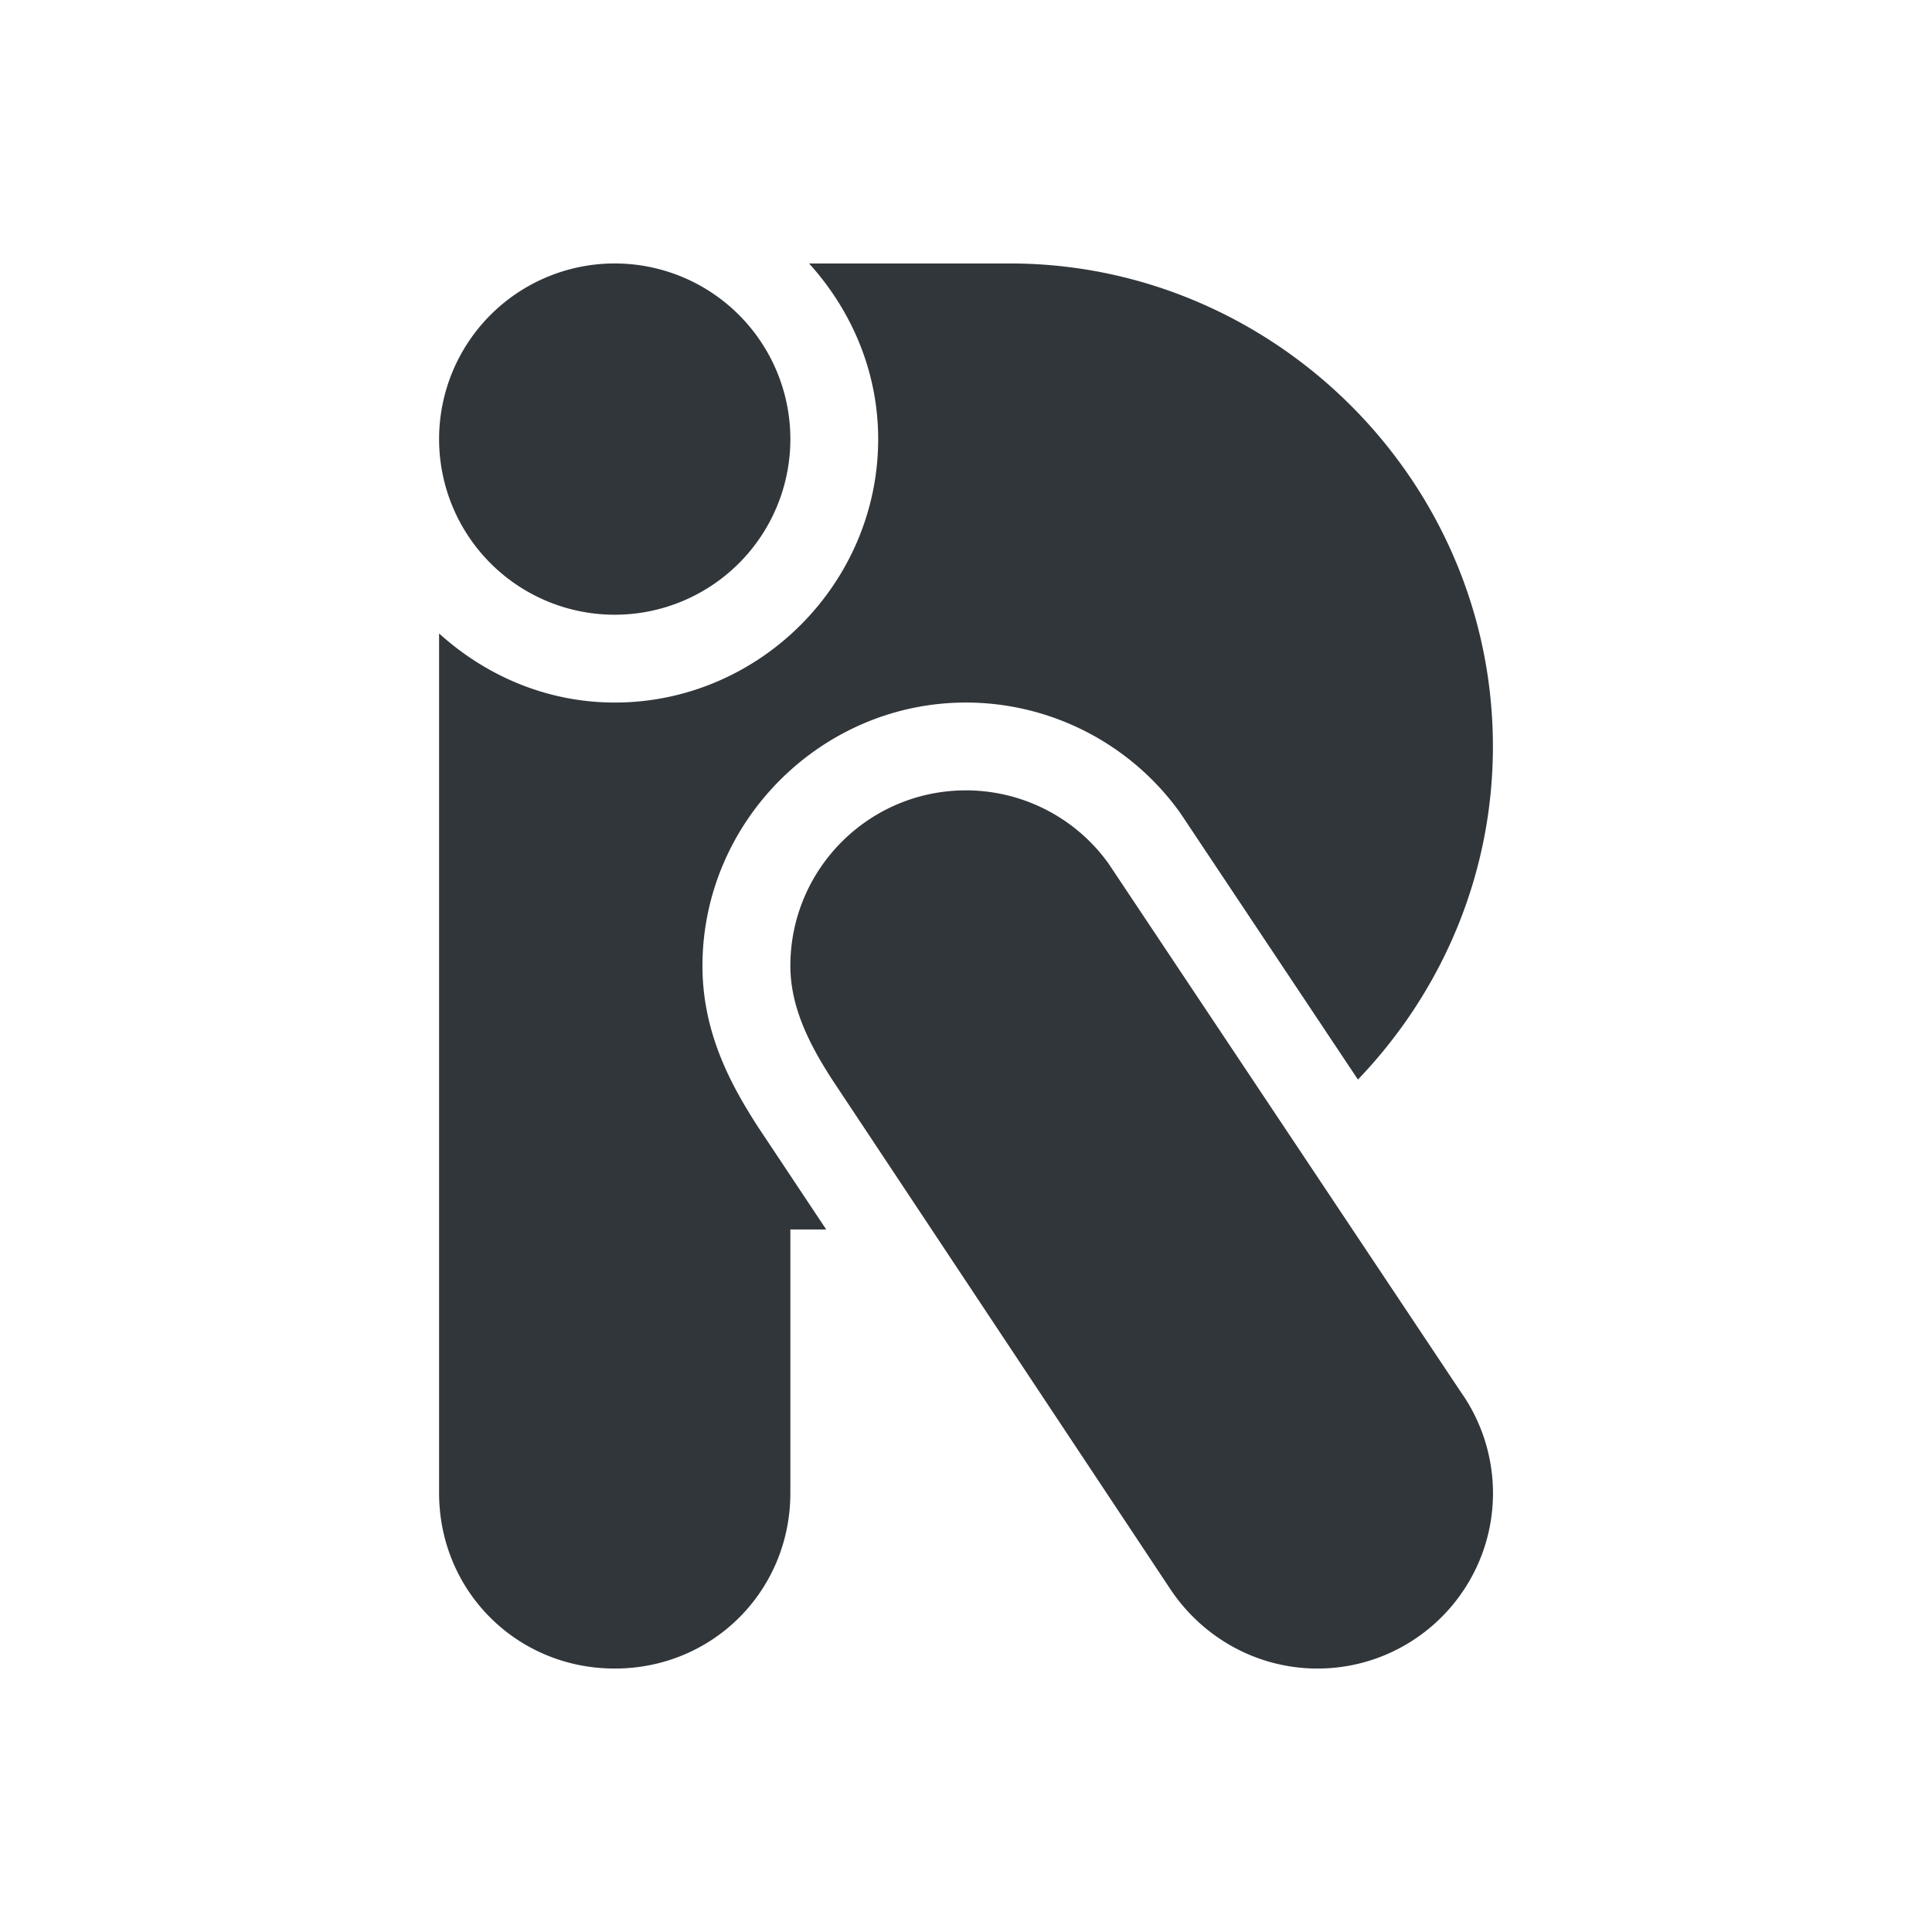 <svg height="22" width="22" xmlns="http://www.w3.org/2000/svg"><path d="m7 3a2 2 0 0 0 -2 2 2 2 0 0 0 2 2 2 2 0 0 0 2-2 2 2 0 0 0 -2-2zm2.213 0c .483.533.787 1.231.787 2 0 1.645-1.355 3-3 3-.769 0-1.467-.304-2-.787v9.787c0 1.116.884 2 2 2s2-.884 2-2v-3h .408l-.77-1.158-.008-.012c-.288-.448-.63-1.048-.631-1.828v-.002c0-1.645 1.355-3 3-3h.002c.963.001 1.869.466 2.432 1.248l.02.029 2.01 3.016c.947-.987 1.537-2.321 1.537-3.793 0-3.038-2.5-5.5-5.5-5.5zm1.787 6c-1.105 0-2.0.895-2 2 .001.472.219.895.473 1.289l3.846 5.795c.374.569 1.002.916 1.682.916 1.105 0 2-.895 2-2-.001-.412-.129-.814-.367-1.15l-4.012-6.018c-.375-.522-.978-.831-1.621-.832z" fill="#31363b"/></svg>